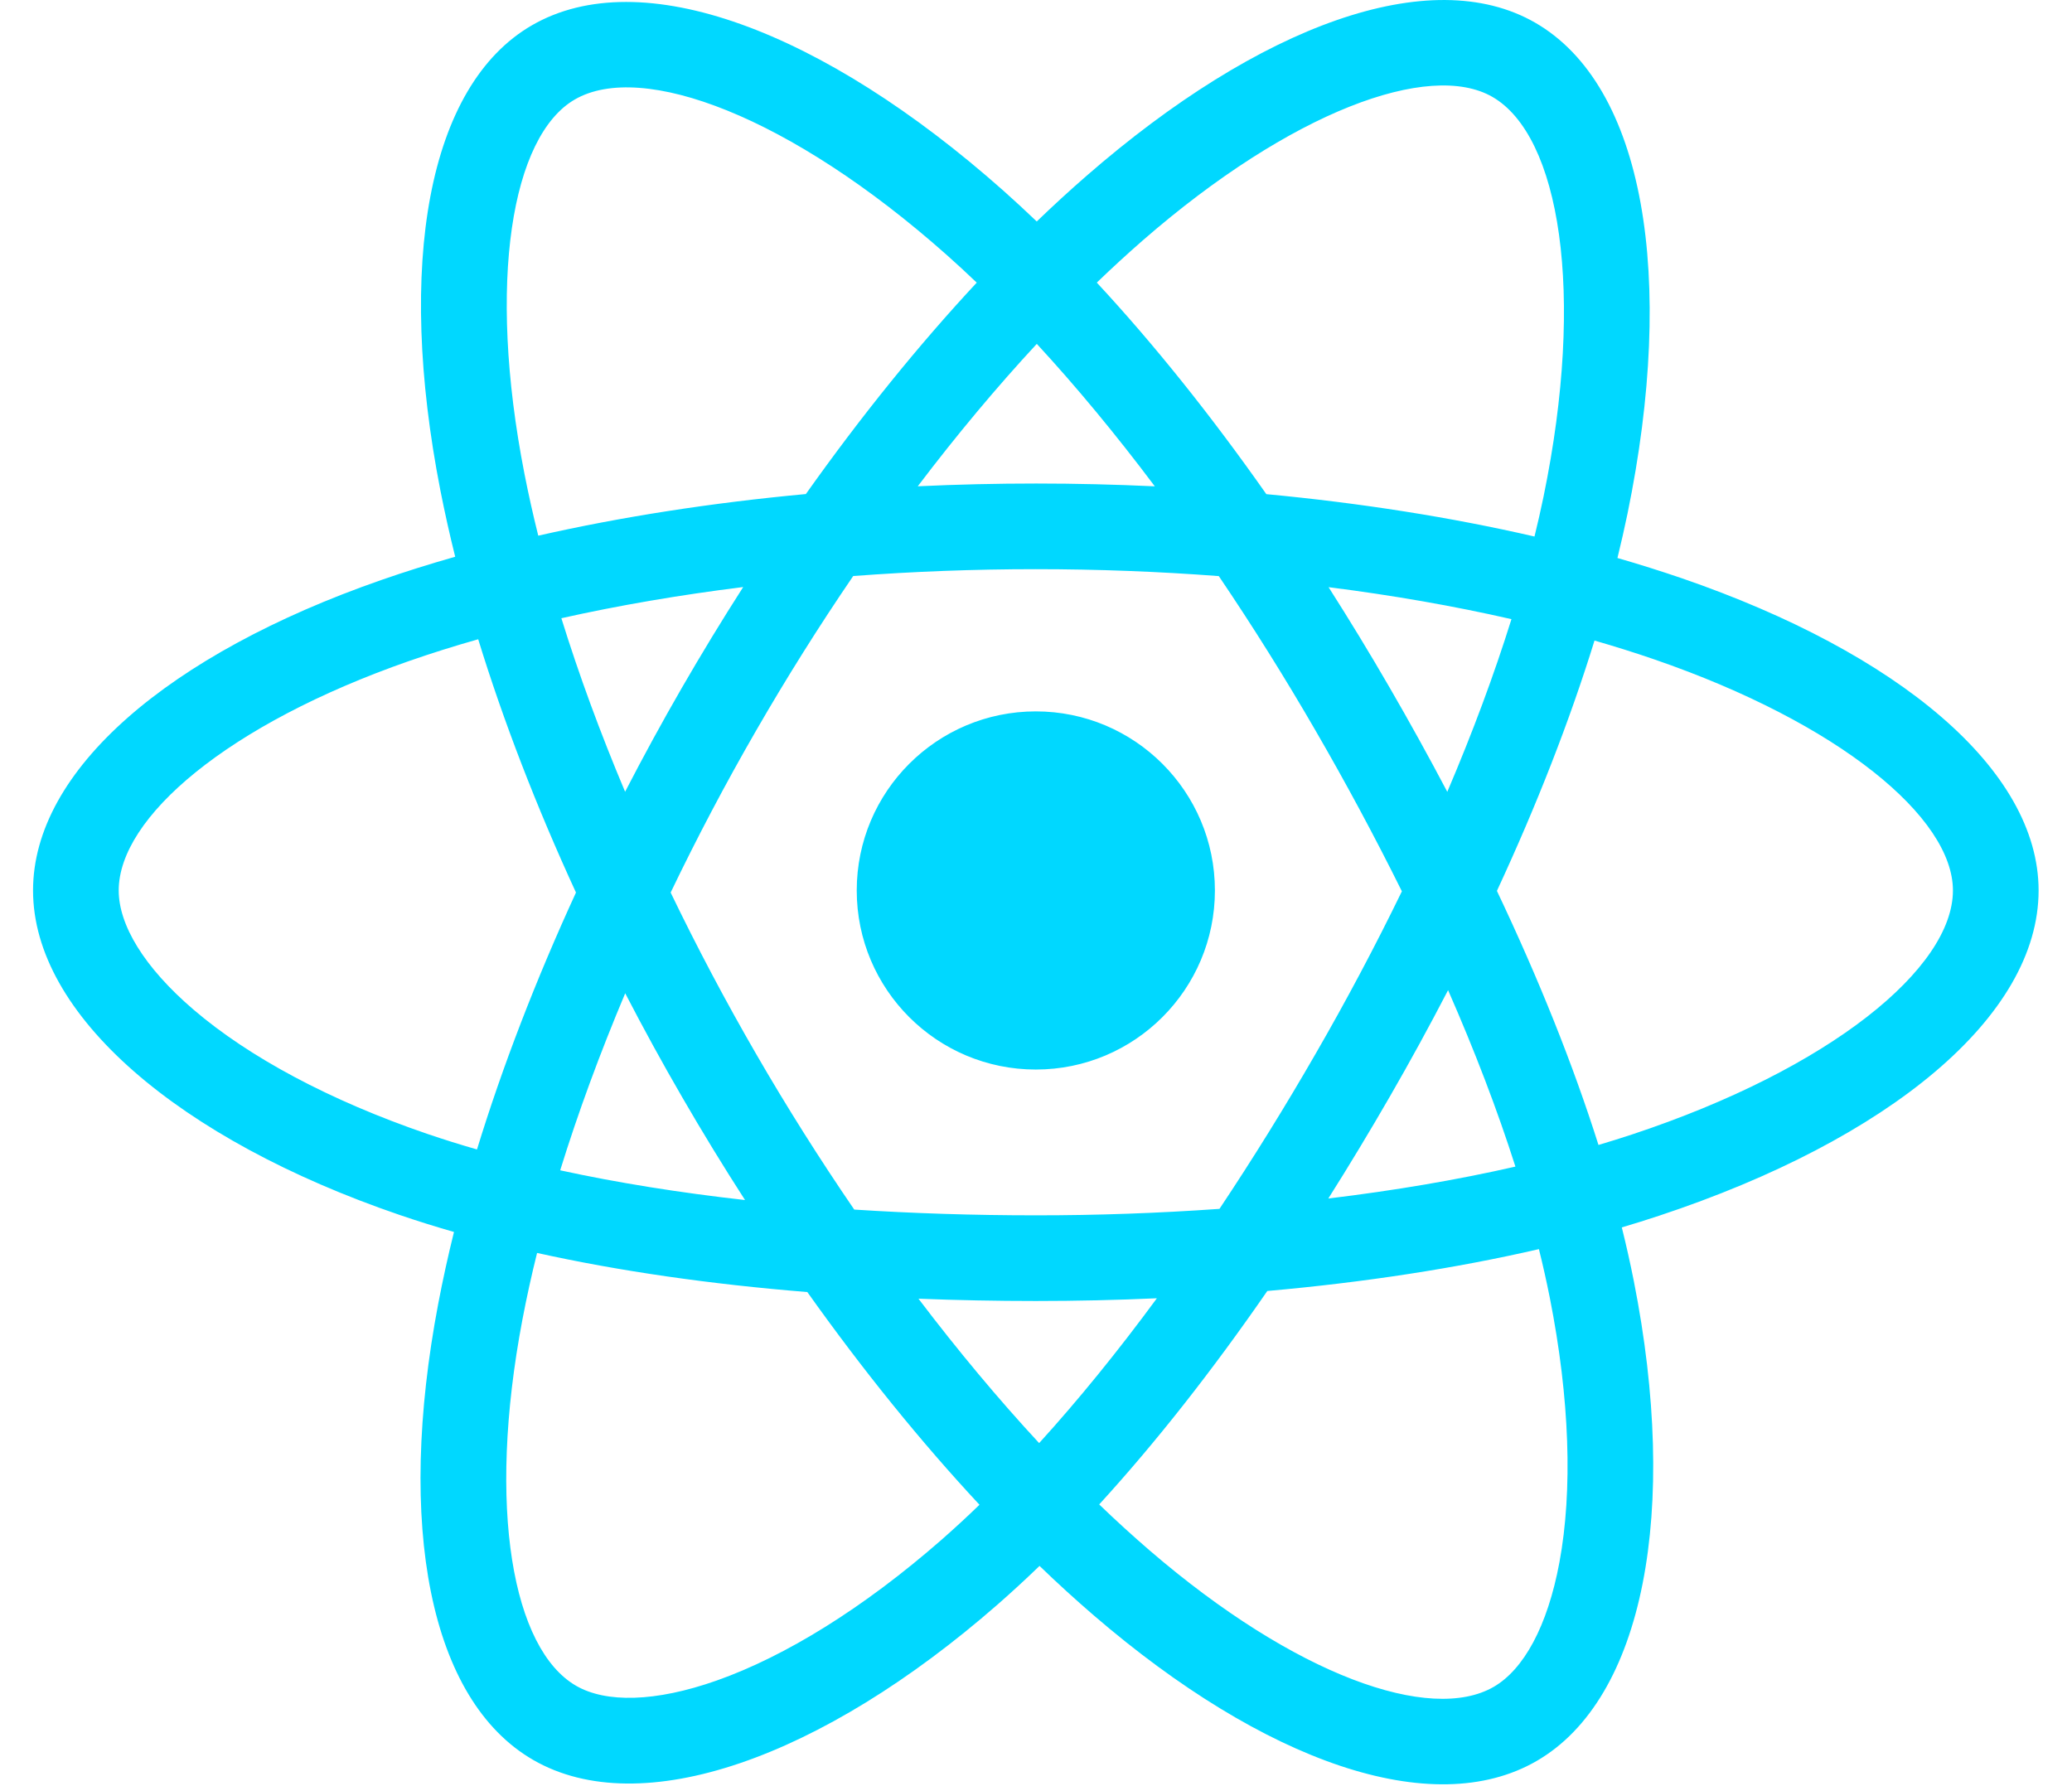 <svg width="58" height="50" viewBox="0 0 58 50" fill="none" xmlns="http://www.w3.org/2000/svg">
    <g clip-path="url(#clip0_12_354)">
        <path d="M47.083 16.189C46.486 15.985 45.883 15.795 45.276 15.62C45.378 15.203 45.472 14.792 45.556 14.387C46.923 7.747 46.029 2.397 42.975 0.636C40.046 -1.053 35.256 0.708 30.419 4.918C29.942 5.333 29.476 5.761 29.021 6.2C28.716 5.908 28.406 5.622 28.091 5.341C23.021 0.84 17.939 -1.057 14.888 0.709C11.962 2.403 11.096 7.432 12.327 13.726C12.45 14.349 12.588 14.969 12.742 15.585C12.023 15.79 11.329 16.007 10.665 16.239C4.721 18.311 0.925 21.559 0.925 24.927C0.925 28.406 5 31.896 11.191 34.012C11.693 34.183 12.199 34.341 12.708 34.487C12.543 35.151 12.396 35.819 12.268 36.491C11.093 42.675 12.01 47.585 14.928 49.268C17.943 51.007 23.001 49.22 27.927 44.914C28.326 44.564 28.717 44.204 29.099 43.835C29.591 44.31 30.097 44.772 30.616 45.219C35.388 49.325 40.1 50.983 43.015 49.295C46.026 47.552 47.005 42.277 45.734 35.859C45.634 35.356 45.522 34.856 45.398 34.359C45.753 34.254 46.102 34.145 46.442 34.032C52.878 31.9 57.065 28.453 57.065 24.927C57.065 21.546 53.147 18.277 47.083 16.189V16.189ZM45.688 31.756C45.38 31.858 45.066 31.956 44.745 32.051C44.034 29.802 43.075 27.41 41.902 24.939C43.022 22.527 43.943 20.165 44.634 17.931C45.208 18.097 45.766 18.272 46.303 18.457C51.498 20.246 54.667 22.89 54.667 24.927C54.667 27.097 51.245 29.915 45.688 31.756V31.756ZM43.382 36.325C43.944 39.163 44.024 41.728 43.652 43.734C43.317 45.537 42.645 46.738 41.813 47.22C40.044 48.244 36.261 46.913 32.18 43.401C31.698 42.985 31.227 42.556 30.769 42.114C32.351 40.384 33.932 38.373 35.475 36.139C38.189 35.898 40.753 35.504 43.078 34.967C43.19 35.417 43.291 35.87 43.382 36.325V36.325ZM20.064 47.043C18.336 47.653 16.959 47.671 16.127 47.191C14.356 46.169 13.62 42.227 14.624 36.938C14.743 36.313 14.88 35.692 15.034 35.074C17.333 35.583 19.879 35.949 22.599 36.169C24.153 38.355 25.779 40.364 27.418 42.123C27.07 42.461 26.713 42.789 26.349 43.109C24.171 45.013 21.988 46.363 20.064 47.043V47.043ZM11.966 31.743C9.229 30.807 6.968 29.591 5.419 28.264C4.026 27.072 3.323 25.888 3.323 24.927C3.323 22.883 6.371 20.276 11.454 18.503C12.071 18.288 12.716 18.085 13.386 17.895C14.089 20.18 15.011 22.57 16.123 24.985C14.996 27.437 14.061 29.865 13.352 32.177C12.887 32.044 12.425 31.899 11.966 31.743V31.743ZM14.681 13.265C13.626 7.873 14.327 3.805 16.09 2.785C17.968 1.697 22.121 3.248 26.498 7.134C26.784 7.388 27.065 7.648 27.341 7.912C25.71 9.663 24.098 11.658 22.558 13.83C19.918 14.075 17.391 14.468 15.067 14.995C14.924 14.421 14.795 13.845 14.681 13.265V13.265ZM38.897 19.244C38.349 18.297 37.779 17.36 37.19 16.437C38.981 16.663 40.698 16.964 42.309 17.332C41.825 18.883 41.222 20.504 40.513 22.166C39.994 21.181 39.455 20.207 38.897 19.244V19.244ZM29.022 9.626C30.128 10.824 31.236 12.162 32.326 13.614C30.115 13.51 27.901 13.509 25.69 13.613C26.781 12.174 27.898 10.838 29.022 9.626ZM19.083 19.261C18.532 20.216 18.004 21.184 17.498 22.164C16.8 20.508 16.202 18.879 15.714 17.306C17.316 16.948 19.024 16.655 20.804 16.433C20.208 17.362 19.635 18.305 19.083 19.261V19.261ZM20.855 33.593C19.017 33.387 17.283 33.109 15.681 32.761C16.177 31.16 16.788 29.497 17.501 27.805C18.009 28.785 18.539 29.754 19.093 30.709C19.661 31.692 20.25 32.654 20.855 33.593ZM29.088 40.397C27.951 39.171 26.818 37.814 25.71 36.355C26.785 36.397 27.881 36.419 28.995 36.419C30.139 36.419 31.27 36.393 32.384 36.343C31.291 37.829 30.187 39.188 29.088 40.397ZM40.535 27.718C41.286 29.429 41.918 31.083 42.42 32.657C40.793 33.028 39.035 33.327 37.183 33.55C37.777 32.609 38.351 31.657 38.907 30.693C39.472 29.714 40.014 28.722 40.535 27.718V27.718ZM36.829 29.495C35.979 30.972 35.081 32.421 34.136 33.84C32.425 33.961 30.71 34.022 28.995 34.021C27.248 34.021 25.549 33.966 23.912 33.86C22.943 32.444 22.027 30.993 21.168 29.508H21.168C20.313 28.031 19.514 26.522 18.773 24.985C19.512 23.447 20.308 21.937 21.161 20.459L21.161 20.459C22.013 18.981 22.921 17.535 23.883 16.125C25.552 15.999 27.265 15.933 28.995 15.933H28.995C30.733 15.933 32.447 16 34.117 16.127C35.069 17.534 35.971 18.975 36.822 20.446C37.677 21.921 38.484 23.423 39.242 24.951C38.492 26.493 37.687 28.009 36.829 29.495V29.495ZM41.777 2.713C43.657 3.797 44.388 8.17 43.207 13.903C43.131 14.269 43.047 14.642 42.954 15.019C40.625 14.482 38.096 14.082 35.448 13.833C33.905 11.637 32.307 9.639 30.702 7.911C31.123 7.505 31.553 7.11 31.993 6.726C36.138 3.12 40.012 1.695 41.777 2.713V2.713ZM28.995 19.914C31.764 19.914 34.008 22.159 34.008 24.927C34.008 27.696 31.764 29.94 28.995 29.94C26.226 29.94 23.982 27.696 23.982 24.927C23.982 22.159 26.226 19.914 28.995 19.914V19.914Z" fill="#00D8FF" />
    </g>
    <defs>
        <clipPath id="clip0_12_354">
            <rect width="56.15" height="50" fill="white" transform="translate(0.92)" />
        </clipPath>
    </defs>
</svg>